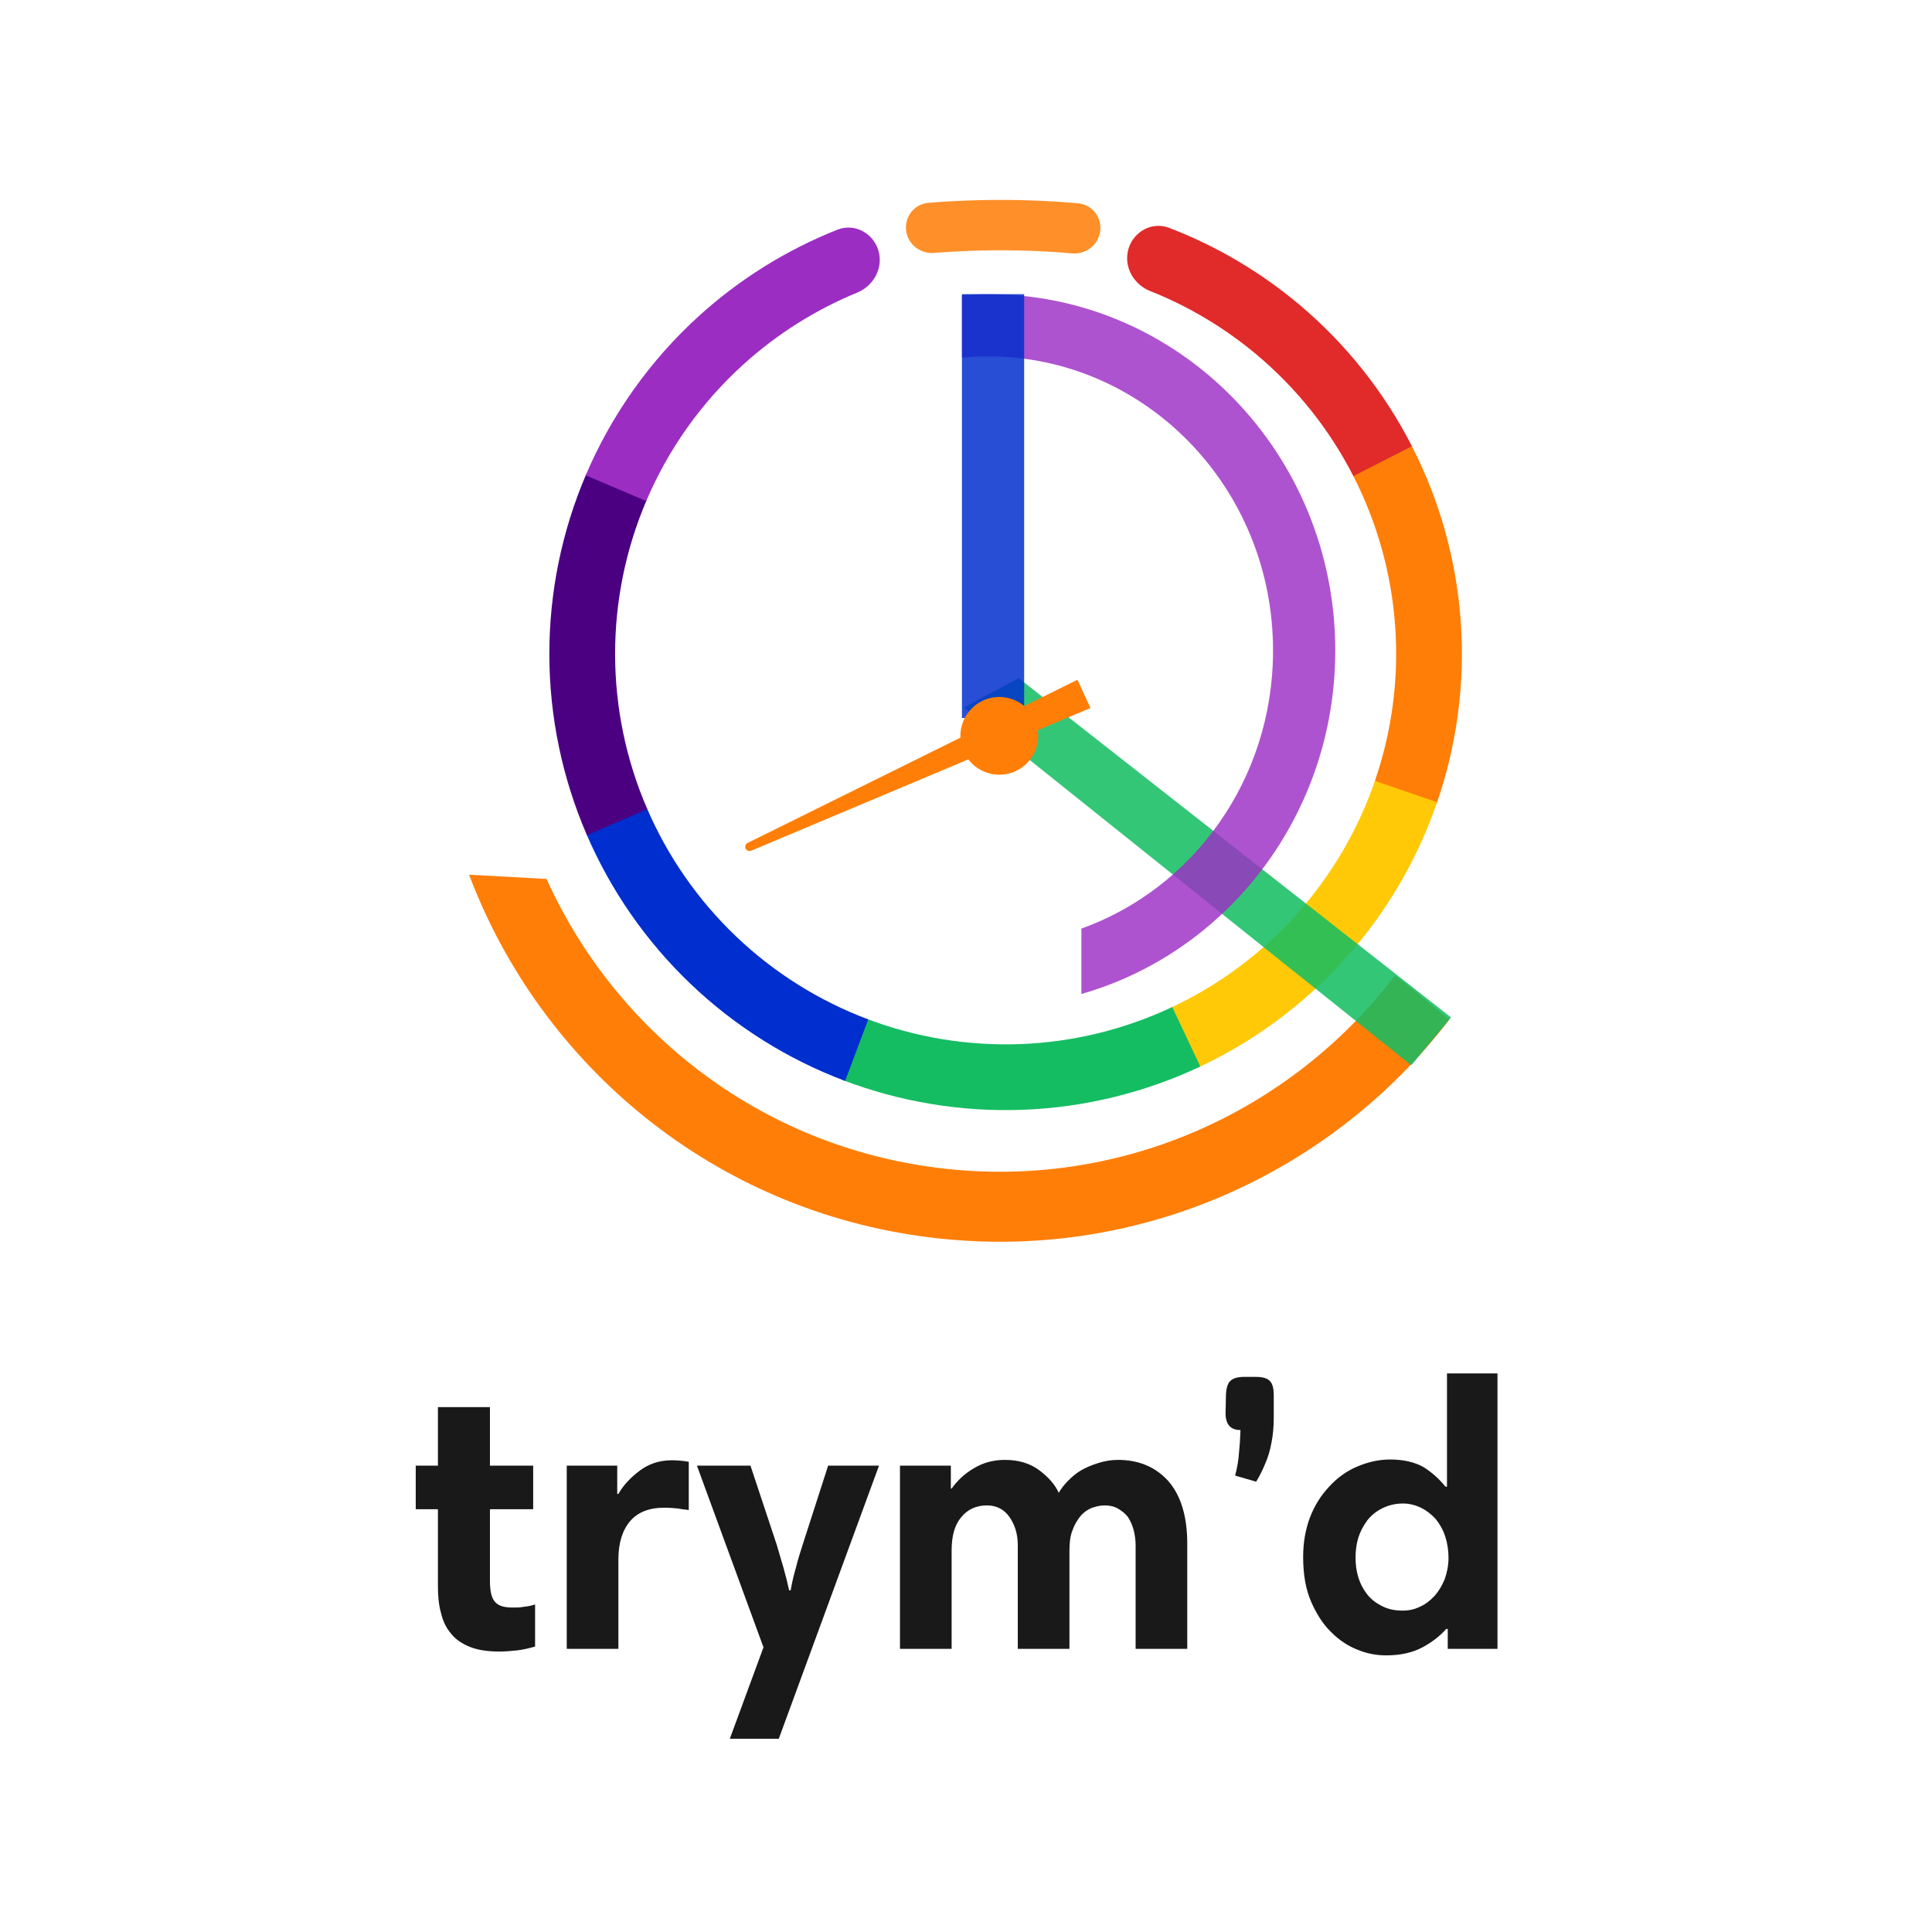 <svg width="500" height="500" viewBox="0 0 500 500" fill="none" xmlns="http://www.w3.org/2000/svg">
<path opacity="0.9" d="M107.592 379.302V390.588H113.334V410.388C113.334 412.962 113.532 415.338 114.126 417.417C114.621 419.595 115.512 421.377 116.799 422.862C117.987 424.347 119.67 425.436 121.65 426.228C123.63 427.02 126.204 427.416 129.174 427.416C130.56 427.416 132.045 427.317 133.827 427.119C135.51 426.921 137.094 426.525 138.48 426.129V415.239C137.589 415.536 136.599 415.734 135.609 415.833C134.619 416.031 133.629 416.031 132.738 416.031C130.56 416.031 129.075 415.635 128.184 414.645C127.194 413.655 126.798 411.774 126.798 409.002V390.588H137.985V379.302H126.798V364.155H113.334V379.302H107.592ZM178.254 390.786V378.312C177.066 378.114 175.68 377.916 173.898 377.916C170.73 377.916 167.958 378.807 165.582 380.589C163.206 382.371 161.325 384.351 160.038 386.628H159.741V379.302H146.673V426.723H160.038V403.656C160.038 399.399 161.028 396.132 163.008 393.756C164.988 391.38 167.958 390.192 171.918 390.192C173.205 390.192 174.393 390.291 175.383 390.39C176.373 390.588 177.363 390.687 178.254 390.786ZM201.549 449.989L227.487 379.302H214.32L207.687 399.894C206.994 402.072 206.4 403.953 206.004 405.636C205.509 407.319 205.014 409.299 204.618 411.576H204.222C203.826 409.695 203.331 407.715 202.737 405.636C202.143 403.557 201.549 401.676 201.054 399.894L194.223 379.302H180.362L197.589 426.327L188.876 449.989H201.549ZM232.912 379.302V426.723H246.277V401.28C246.277 397.518 247.069 394.647 248.752 392.667C250.336 390.687 252.613 389.598 255.385 389.598C257.86 389.598 259.84 390.588 261.226 392.568C262.612 394.548 263.404 396.924 263.404 399.894V426.723H276.77V401.28C276.77 399.3 276.968 397.518 277.562 396.033C278.057 394.647 278.75 393.459 279.542 392.469C280.334 391.479 281.324 390.786 282.413 390.291C283.502 389.895 284.69 389.598 285.878 389.598C287.264 389.598 288.452 389.895 289.442 390.489C290.432 391.083 291.323 391.776 292.016 392.766C292.61 393.756 293.105 394.845 293.402 396.033C293.699 397.221 293.897 398.508 293.897 399.894V426.723H307.262V399.498C307.262 392.37 305.579 387.024 302.411 383.361C299.144 379.698 294.788 377.817 289.343 377.817C287.561 377.817 285.878 378.114 284.294 378.609C282.71 379.104 281.225 379.698 279.839 380.49C278.453 381.282 277.364 382.272 276.374 383.262C275.384 384.252 274.591 385.341 273.997 386.331C273.007 384.153 271.324 382.272 268.948 380.49C266.572 378.708 263.602 377.817 260.038 377.817C256.969 377.817 254.296 378.609 252.019 379.995C249.643 381.381 247.762 383.163 246.277 385.242H246.079V379.302H232.912ZM324.995 356.333C326.777 356.333 327.998 356.696 328.658 357.422C329.318 358.082 329.648 359.303 329.648 361.086V366.828C329.648 369.27 329.45 371.448 329.054 373.362C328.724 375.276 328.196 377.058 327.47 378.708C326.81 380.358 326.018 381.942 325.094 383.46L319.649 381.876C320.177 379.896 320.507 377.982 320.639 376.134C320.837 374.286 320.969 372.273 321.035 370.095C318.527 370.095 317.24 368.709 317.174 365.937L317.273 361.086C317.339 359.303 317.702 358.082 318.362 357.422C319.088 356.696 320.309 356.333 322.025 356.333H324.995ZM387.546 426.723V355.442H374.478V384.747H374.082C372.498 382.767 370.617 381.084 368.439 379.698C366.162 378.411 363.29 377.718 359.726 377.718C356.756 377.718 353.885 378.411 351.113 379.599C348.341 380.787 345.965 382.569 343.985 384.747C341.906 386.925 340.223 389.598 339.035 392.667C337.847 395.835 337.253 399.201 337.253 402.963C337.253 407.517 337.946 411.378 339.332 414.546C340.718 417.714 342.401 420.387 344.579 422.466C346.658 424.545 348.935 426.03 351.509 427.02C353.984 428.01 356.36 428.406 358.736 428.406C362.399 428.406 365.568 427.713 368.142 426.327C370.716 424.941 372.696 423.357 374.28 421.575H374.676V426.723H387.546ZM350.816 403.062C350.816 401.379 351.014 399.696 351.509 398.013C352.004 396.429 352.796 394.944 353.786 393.558C354.776 392.271 356.063 391.182 357.647 390.39C359.231 389.598 361.013 389.103 363.092 389.103C364.677 389.103 366.261 389.499 367.746 390.192C369.132 390.885 370.419 391.875 371.508 393.063C372.498 394.251 373.389 395.736 373.983 397.518C374.577 399.3 374.874 401.181 374.874 403.161C374.874 405.141 374.478 407.022 373.884 408.705C373.191 410.388 372.3 411.873 371.211 413.061C370.122 414.249 368.835 415.239 367.449 415.833C366.063 416.526 364.578 416.823 362.993 416.823C360.914 416.823 359.132 416.427 357.647 415.635C356.063 414.843 354.776 413.853 353.786 412.566C352.796 411.279 352.004 409.794 351.509 408.111C351.014 406.527 350.816 404.844 350.816 403.062Z" fill="black"/>
<path d="M292.066 64.353C293.43 59.856 298.195 57.288 302.581 58.972C314.741 63.641 326.063 70.296 336.078 78.685C348.271 88.897 358.275 101.467 365.49 115.641L350.326 123.36C344.151 111.229 335.588 100.47 325.152 91.729C316.895 84.813 307.599 79.273 297.624 75.303C293.258 73.566 290.702 68.849 292.066 64.353V64.353Z" fill="#E12A2A"/>
<path d="M365.406 115.476C372.643 129.639 376.945 145.117 378.053 160.983C379.162 176.849 377.053 192.775 371.855 207.806L355.774 202.245C360.224 189.379 362.028 175.748 361.079 162.168C360.131 148.589 356.449 135.341 350.254 123.219L365.406 115.476Z" fill="#FF7E07"/>
<path d="M371.918 207.625C366.744 222.664 358.585 236.503 347.932 248.312C337.278 260.121 324.348 269.656 309.919 276.345L302.763 260.908C315.113 255.182 326.179 247.021 335.298 236.914C344.417 226.807 351.4 214.962 355.828 202.089L371.918 207.625Z" fill="#FFC907"/>
<path d="M310.638 276.009C296.254 282.794 280.647 286.605 264.754 287.211C248.861 287.816 233.01 285.206 218.15 279.535L224.218 263.638C236.936 268.492 250.503 270.726 264.106 270.208C277.709 269.689 291.067 266.428 303.378 260.62L310.638 276.009Z" fill="#14BD62"/>
<path d="M218.717 279.749C203.829 274.155 190.225 265.61 178.72 254.629C167.216 243.647 158.048 230.454 151.768 215.843L167.4 209.123C172.776 221.63 180.622 232.921 190.469 242.32C200.316 251.72 211.96 259.033 224.703 263.821L218.717 279.749Z" fill="#012ECE"/>
<path d="M151.902 216.154C145.512 201.404 142.2 185.505 142.17 169.43C142.141 153.356 145.393 137.445 151.728 122.671L167.366 129.377C161.944 142.022 159.16 155.641 159.186 169.399C159.211 183.157 162.045 196.765 167.515 209.39L151.902 216.154Z" fill="#4B0082"/>
<path d="M151.583 123.012C158.255 107.316 168.249 93.252 180.876 81.787C191.4 72.231 203.545 64.67 216.715 59.446C221.083 57.714 225.876 60.229 227.289 64.71V64.71C228.703 69.191 226.199 73.936 221.852 75.722C211.018 80.172 201.018 86.481 192.314 94.384C181.507 104.197 172.953 116.235 167.242 129.669L151.583 123.012Z" fill="#9C2DC3"/>
<path opacity="0.86" fill-rule="evenodd" clip-rule="evenodd" d="M284.784 58.856C284.714 55.614 282.261 52.91 279.03 52.622C270.875 51.895 262.49 51.605 253.939 51.791C249.323 51.891 244.762 52.127 240.264 52.493C236.901 52.767 234.381 55.646 234.454 59.02V59.02C234.537 62.844 237.887 65.762 241.7 65.459C245.812 65.132 249.989 64.919 254.221 64.827C262.172 64.655 269.943 64.918 277.48 65.575C281.423 65.919 284.87 62.814 284.784 58.856V58.856Z" fill="#FF7E07"/>
<path fill-rule="evenodd" clip-rule="evenodd" d="M121.4 226.376C140.017 275.728 184.715 313.339 240.698 320.247C294.175 326.845 344.474 303.764 375.066 263.9L366.25 256.51L360.986 252.485C334.204 287.667 289.964 308.072 242.916 302.267C196.717 296.567 159.286 267.009 141.45 227.468L121.4 226.376Z" fill="#FF7E07"/>
<path opacity="0.86" d="M249.492 183.093L263.643 175.51L375.533 263.309L365.228 275.689L249.492 183.093Z" fill="#14BD62"/>
<path opacity="0.82" fill-rule="evenodd" clip-rule="evenodd" d="M248.948 92.562C251.205 92.345 253.49 92.235 255.798 92.235C296.074 92.235 329.462 125.904 329.462 168.361C329.462 201.962 308.55 230.059 279.862 240.319V257.239C317.754 246.433 345.565 210.734 345.565 168.361C345.565 117.424 305.375 76.132 255.798 76.132C253.493 76.132 251.209 76.221 248.948 76.396V92.562Z" fill="#9C2DC4"/>
<rect opacity="0.84" x="248.948" y="76.131" width="16.103" height="109.687" fill="#012ECE"/>
<g filter="url(#filter0_d_2_100)">
<path d="M194.393 212.123C193.945 212.311 193.427 212.186 193.115 211.815V211.815C192.652 211.265 192.827 210.426 193.471 210.107L278.834 167.872L282.209 175.182L194.393 212.123Z" fill="#FF7E07"/>
<circle cx="258.618" cy="182.385" r="10.064" transform="rotate(-158.48 258.618 182.385)" fill="#FF7E07"/>
</g>
<defs>
<filter id="filter0_d_2_100" x="186.815" y="167.872" width="101.432" height="58.428" filterUnits="userSpaceOnUse" color-interpolation-filters="sRGB">
<feFlood flood-opacity="0" result="BackgroundImageFix"/>
<feColorMatrix in="SourceAlpha" type="matrix" values="0 0 0 0 0 0 0 0 0 0 0 0 0 0 0 0 0 0 127 0" result="hardAlpha"/>
<feOffset dy="8.051"/>
<feGaussianBlur stdDeviation="3.019"/>
<feComposite in2="hardAlpha" operator="out"/>
<feColorMatrix type="matrix" values="0 0 0 0 0 0 0 0 0 0 0 0 0 0 0 0 0 0 0.25 0"/>
<feBlend mode="normal" in2="BackgroundImageFix" result="effect1_dropShadow_2_100"/>
<feBlend mode="normal" in="SourceGraphic" in2="effect1_dropShadow_2_100" result="shape"/>
</filter>
</defs>
</svg>
